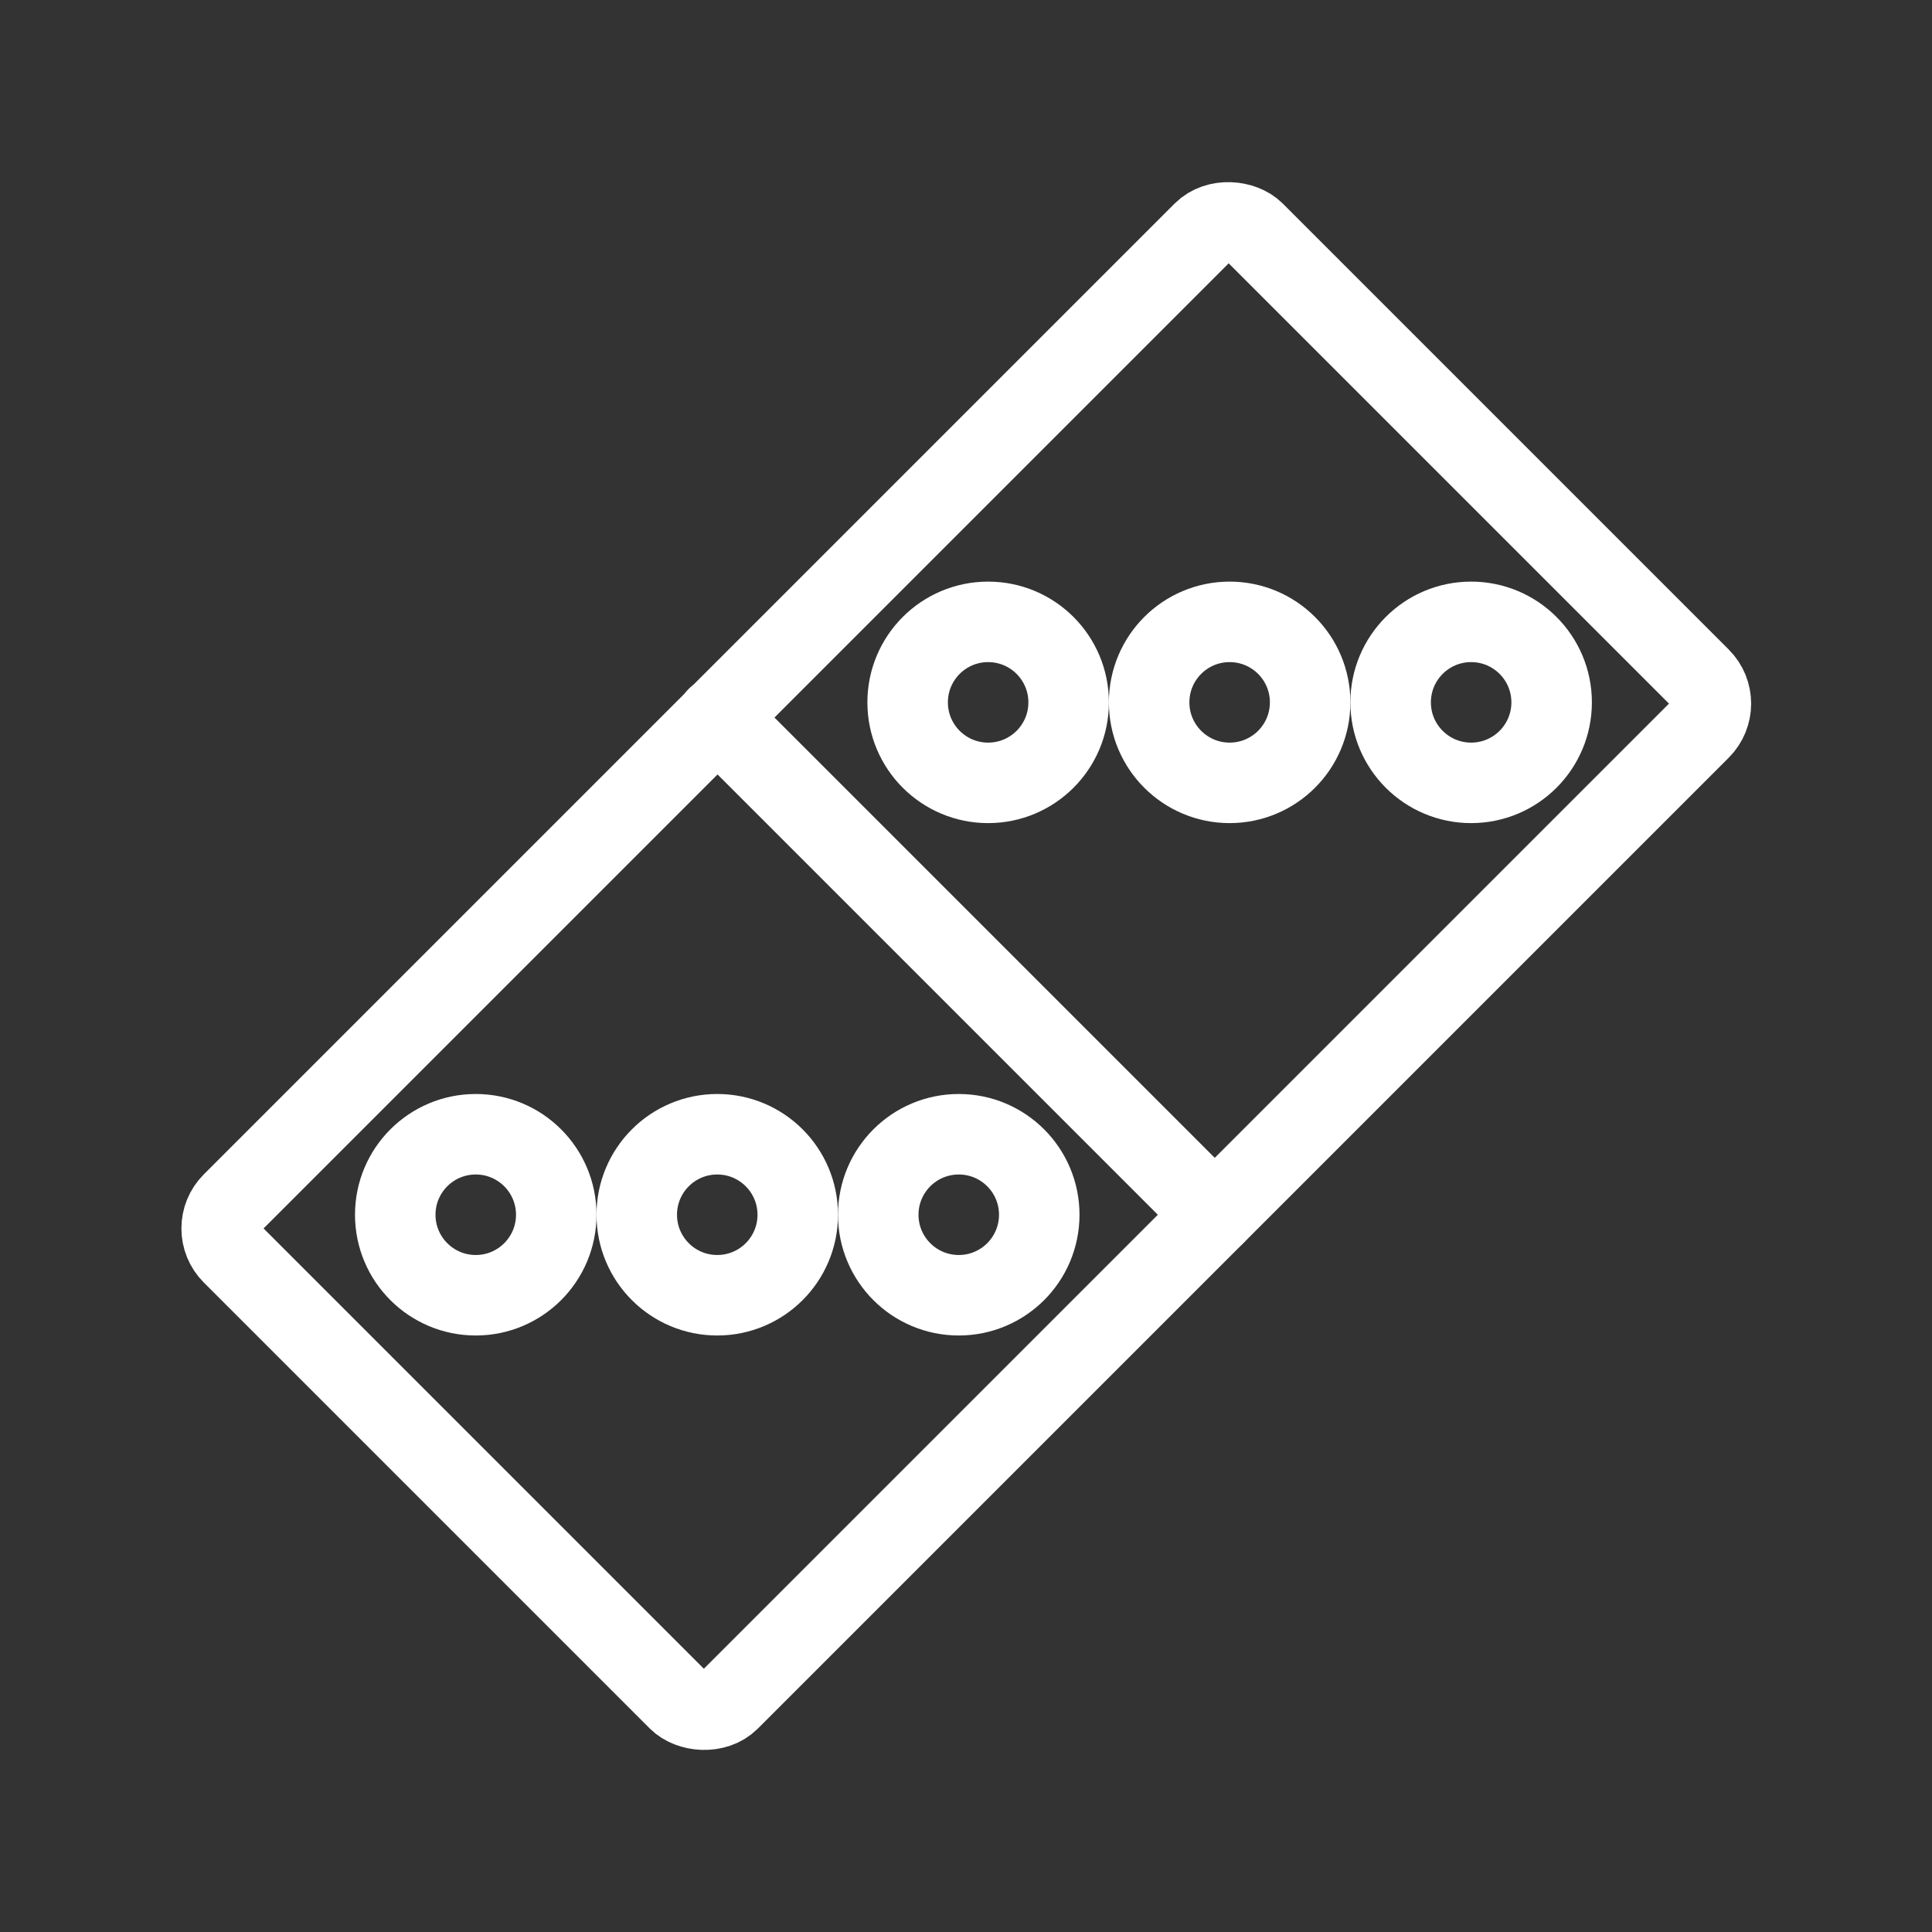 <?xml version="1.0" encoding="UTF-8"?><svg id="b" xmlns="http://www.w3.org/2000/svg" viewBox="0 0 48 48"><rect x="0" y="0" width="48" height="48" fill="#333333" stroke="none"/><defs><style>.c{stroke-width:2px;stroke-width:1px;}.c,.d{stroke-width:2px;fill:none;stroke:#fff;stroke-linecap:round;stroke-linejoin:round;}</style></defs><rect class="c" x="6.052" y="15.266" width="35.91" height="17.47" rx=".9" ry=".9" transform="translate(-9.94 24.005) rotate(-45)"/><line class="d" x1="17.82" y1="17.82" x2="30.18" y2="30.18"/><circle class="d" cx="30.55" cy="17.45" r="2"/><circle class="d" cx="36.55" cy="17.45" r="2"/><circle class="d" cx="24.55" cy="17.45" r="2"/><circle class="d" cx="17.82" cy="30.18" r="2"/><circle class="d" cx="23.82" cy="30.18" r="2"/><circle class="d" cx="11.82" cy="30.18" r="2"/></svg>